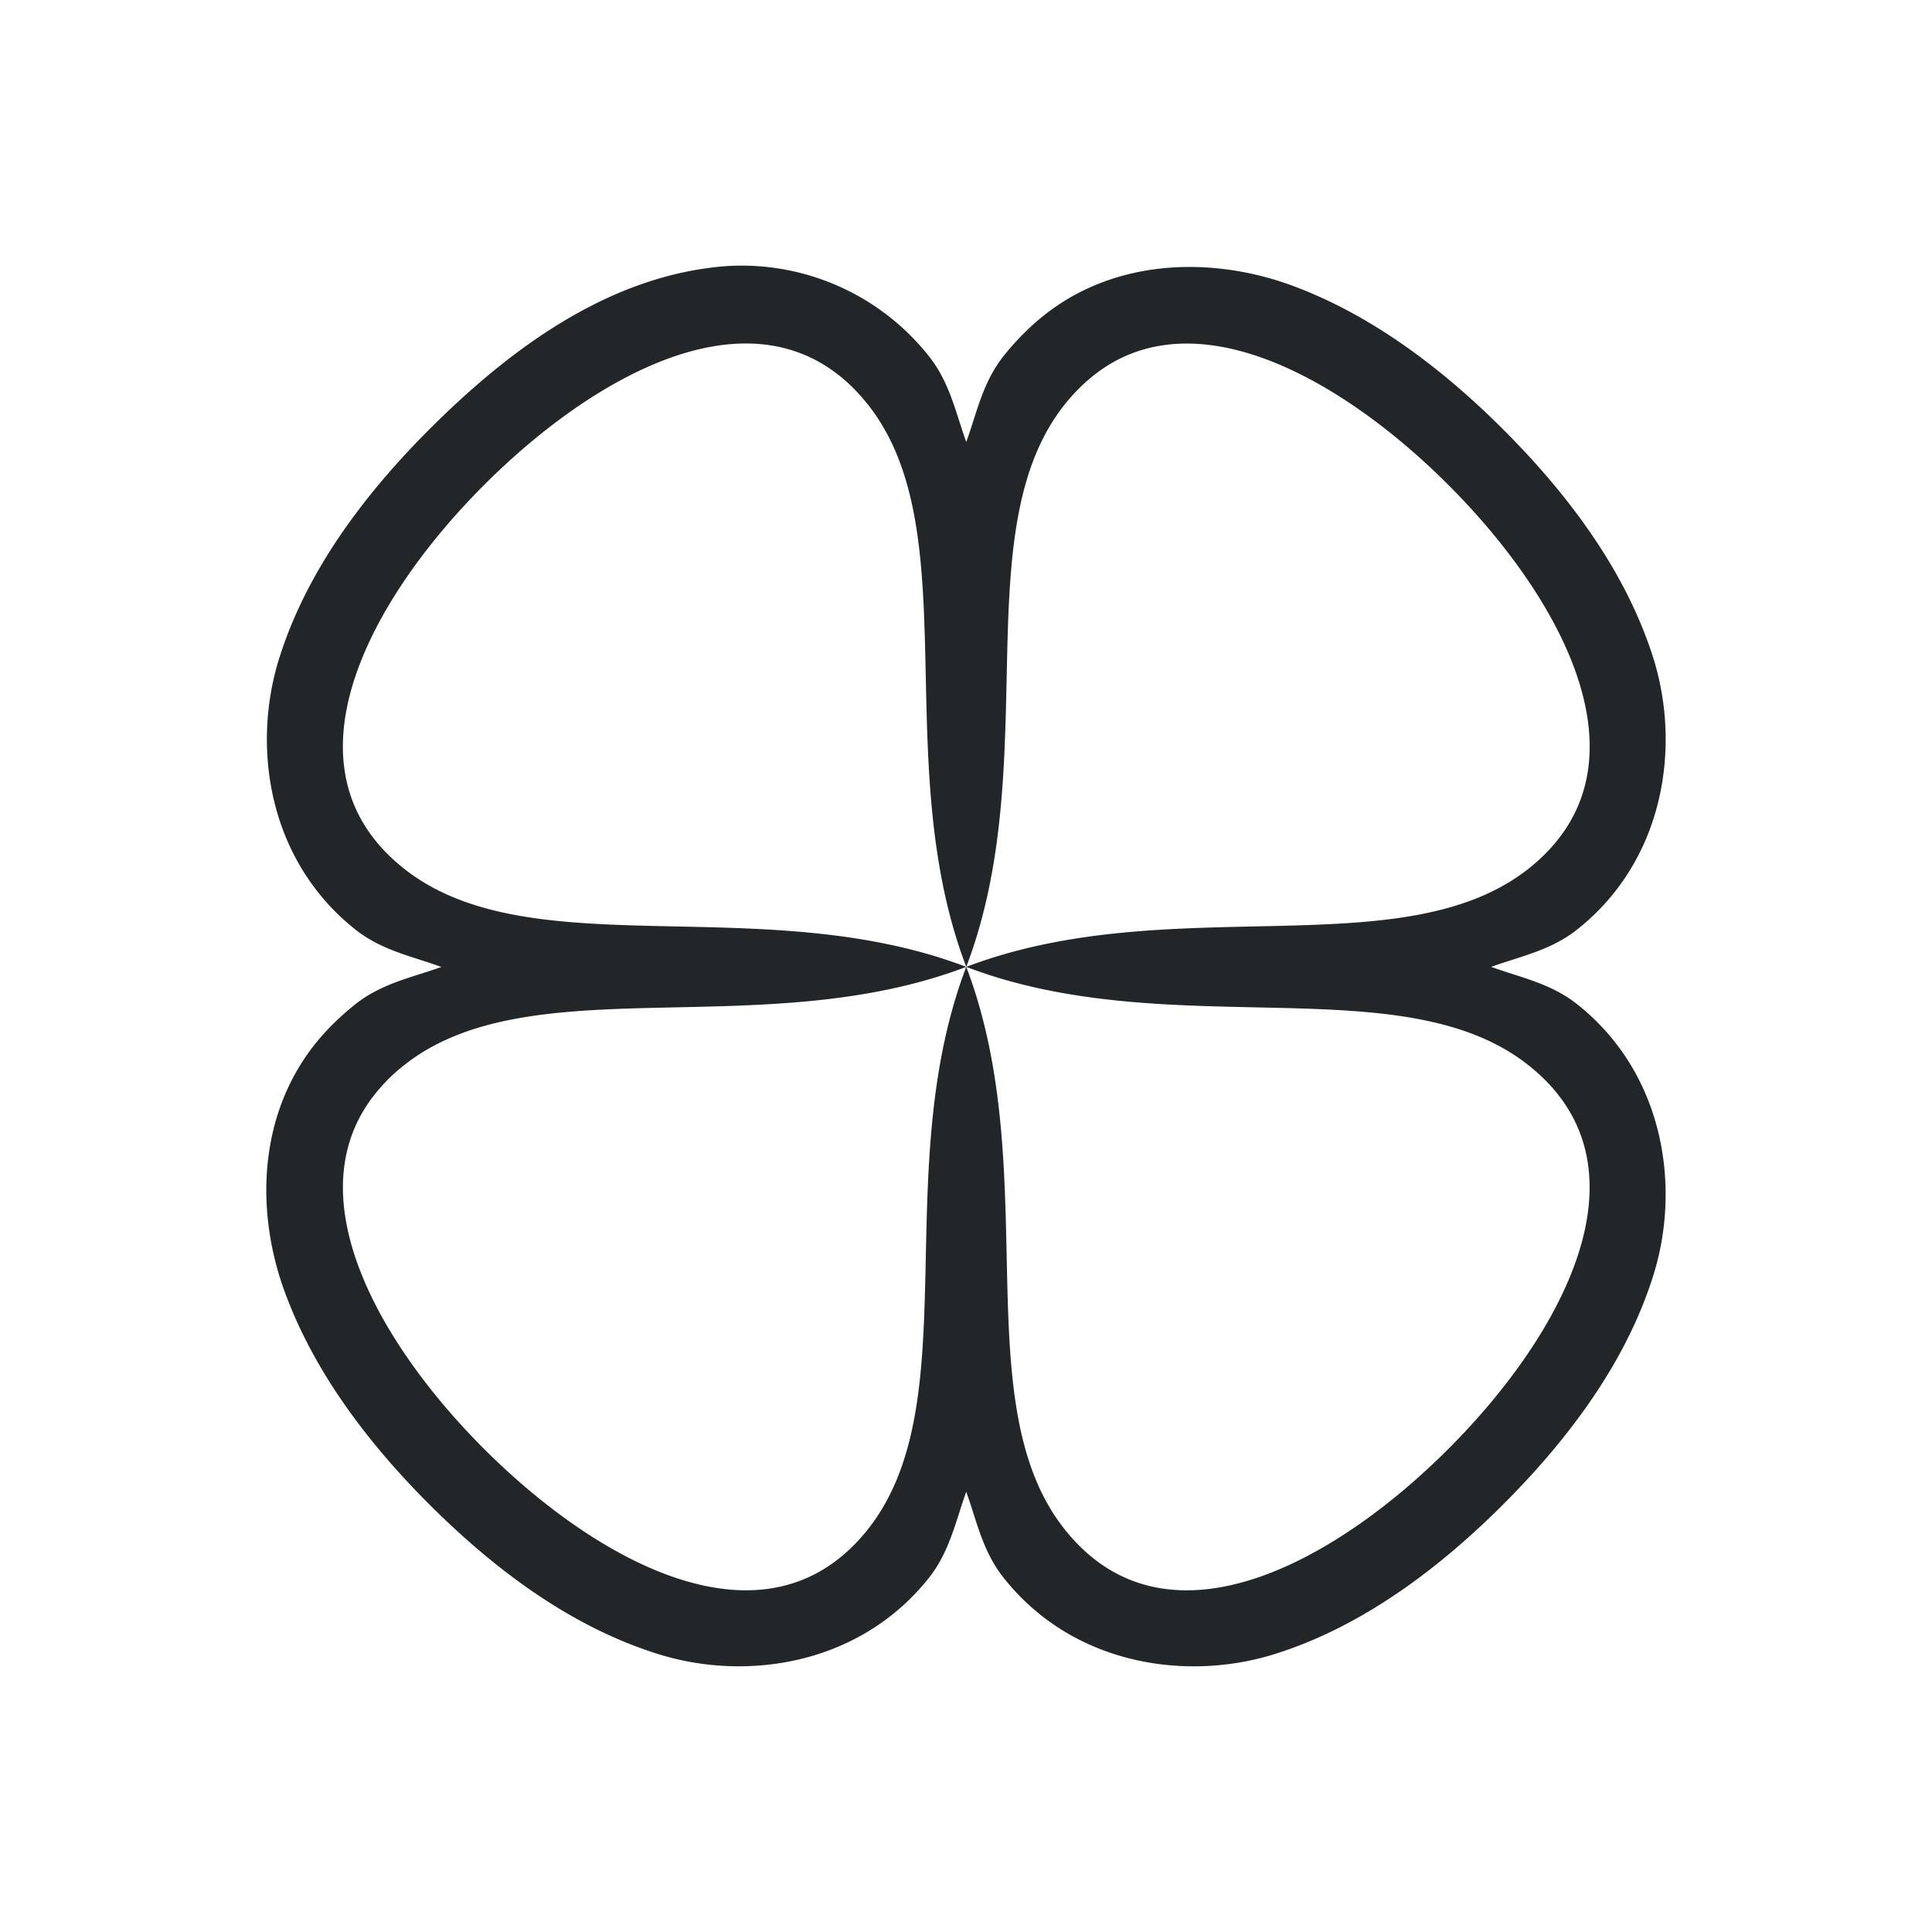 <svg xmlns="http://www.w3.org/2000/svg" viewBox="0 0 22 22" id="svg6">
  <defs id="defs3051">
    <style type="text/css" id="current-color-scheme">
      .ColorScheme-Text {
        color:#232629;
      }
      </style>
  </defs>
    <path
       style="opacity:1;fill:currentColor;fill-opacity:1;stroke:none" 
       d="M8.275 3.03c-1.347.1-2.484.957-3.39 1.863-.724.725-1.394 1.603-1.707 2.608-.314 1.005-.124 2.293.864 3.08.302.242.65.308.984.43-.334.12-.682.186-.985.429a2.998 2.998 0 0 0-.34.316c-.775.845-.8 2.025-.46 2.95.337.927.966 1.743 1.644 2.421.725.725 1.603 1.395 2.61 1.708 1.004.315 2.291.125 3.08-.864.24-.302.307-.65.428-.984.12.335.187.682.429.984.787.989 2.074 1.179 3.08.865 1.005-.314 1.884-.984 2.608-1.708.725-.725 1.394-1.603 1.708-2.609.314-1.005.124-2.293-.864-3.08-.303-.242-.65-.308-.984-.429.334-.121.681-.187.984-.429.989-.787 1.178-2.075.865-3.08-.315-1.005-.984-1.883-1.709-2.608-.68-.68-1.495-1.308-2.42-1.646-.927-.337-2.106-.315-2.95.462a3.014 3.014 0 0 0-.318.34c-.242.302-.308.65-.429.984-.121-.334-.188-.682-.43-.983a2.721 2.721 0 0 0-2.298-1.02zm.065.887c.573-.042 1.111.147 1.54.686 1.143 1.435.234 4.074 1.123 6.407.888-2.333-.021-4.972 1.123-6.407a2.16 2.16 0 0 1 .224-.24c1.157-1.063 2.914-.07 4.142 1.158 1.31 1.31 2.353 3.222.92 4.366-1.437 1.143-4.076.234-6.409 1.123 2.332.89 4.972-.021 6.407 1.124 1.435 1.143.392 3.055-.918 4.366-1.31 1.31-3.222 2.353-4.366.918-1.144-1.436-.235-4.075-1.123-6.408-.889 2.333.021 4.972-1.123 6.408-1.143 1.435-3.056.391-4.367-.918-1.228-1.228-2.22-2.986-1.157-4.142.07-.079.15-.153.24-.224 1.434-1.145 4.073-.235 6.407-1.124-2.333-.889-4.973.022-6.408-1.123-1.434-1.143-.391-3.056.919-4.366.819-.819 1.872-1.533 2.826-1.604z"
       class="ColorScheme-Text"
       />
</svg>

